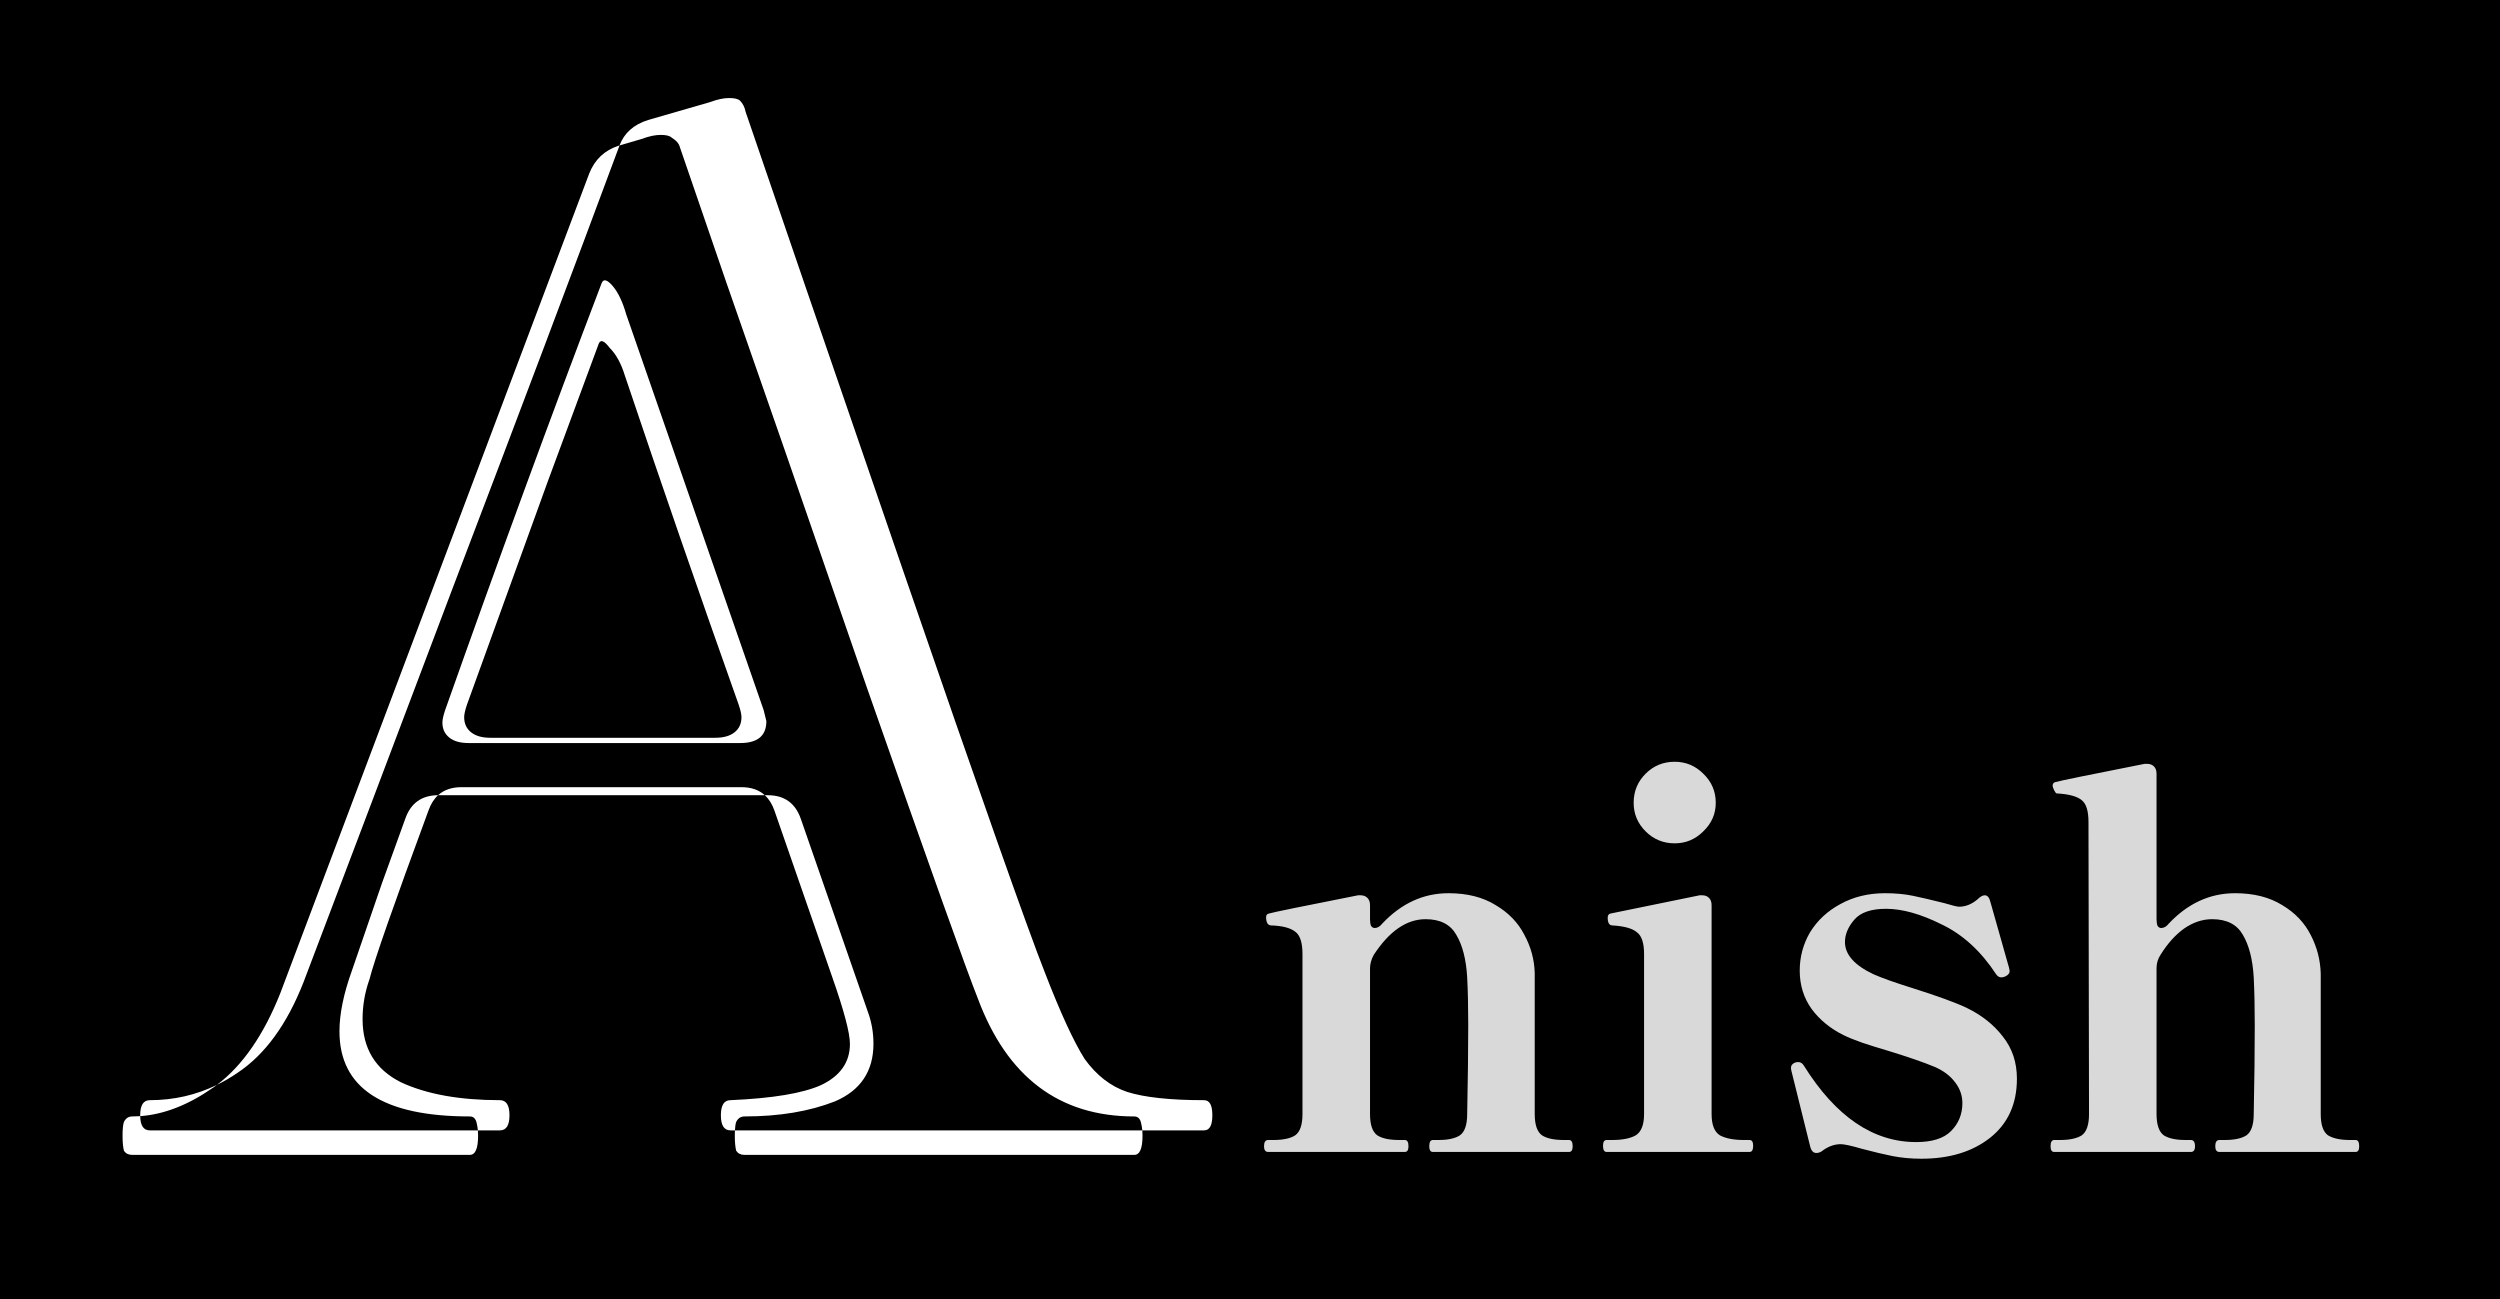 <svg width="102" height="53" viewBox="0 0 102 53" fill="none" xmlns="http://www.w3.org/2000/svg">
<rect x="0" y="0" width="102" height="53" fill="#808080" stroke="none"/>
<g clip-path="url(#clip0_183_38)">
<rect width="102" height="53" fill="black"/>
<rect width="56" height="63" transform="translate(-5 -6)" fill="black"/>
<path fill-rule="evenodd" clip-rule="evenodd" d="M49.464 45.503C49.464 45.092 49.352 44.887 49.127 44.887C47.746 44.887 46.7 44.775 45.991 44.551C45.319 44.327 44.74 43.879 44.255 43.207C43.806 42.497 43.265 41.321 42.63 39.678C41.921 37.886 39.998 32.434 36.861 23.323C33.725 14.212 31.578 7.958 30.42 4.56C30.383 4.373 30.308 4.224 30.196 4.112C30.122 4.037 29.972 4 29.748 4C29.524 4 29.263 4.056 28.964 4.168L26.444 4.896C25.856 5.08 25.467 5.426 25.276 5.935L25.22 5.952C24.659 6.139 24.267 6.512 24.043 7.072L11.441 40.51C10.764 42.22 9.9 43.472 8.849 44.264C7.999 44.679 7.087 44.887 6.112 44.887C5.851 44.887 5.72 45.092 5.72 45.503C5.72 45.515 5.72 45.527 5.72 45.539C5.611 45.547 5.501 45.551 5.392 45.551C5.243 45.551 5.131 45.626 5.056 45.775C5.019 45.887 5 46.074 5 46.335C5 46.596 5.019 46.802 5.056 46.951C5.131 47.063 5.243 47.119 5.392 47.119H19.17C19.395 47.119 19.506 46.858 19.506 46.335C19.506 46.26 19.503 46.188 19.497 46.119H20.395C20.656 46.119 20.787 45.914 20.787 45.503C20.787 45.092 20.656 44.887 20.395 44.887C18.752 44.887 17.407 44.644 16.362 44.159C15.316 43.636 14.793 42.777 14.793 41.582C14.793 41.022 14.887 40.481 15.074 39.958C15.26 39.211 16.063 36.915 17.482 33.069C17.575 32.807 17.705 32.599 17.874 32.445C17.877 32.445 17.88 32.445 17.882 32.445H31.204C31.373 32.599 31.504 32.807 31.596 33.069L33.949 39.846C34.434 41.228 34.677 42.142 34.677 42.591C34.677 43.337 34.285 43.898 33.501 44.271C32.754 44.607 31.522 44.812 29.804 44.887C29.543 44.887 29.412 45.092 29.412 45.503C29.412 45.914 29.543 46.119 29.804 46.119H29.985C29.982 46.184 29.98 46.256 29.98 46.335C29.98 46.596 29.999 46.802 30.036 46.951C30.111 47.063 30.223 47.119 30.372 47.119H46.279C46.503 47.119 46.615 46.858 46.615 46.335C46.615 46.26 46.612 46.188 46.606 46.119H49.127C49.352 46.119 49.464 45.914 49.464 45.503ZM46.606 46.119C46.597 46.017 46.581 45.92 46.559 45.831C46.522 45.644 46.428 45.551 46.279 45.551C43.217 45.551 41.089 43.945 39.894 40.734C39.446 39.614 37.934 35.376 35.357 28.02C32.818 20.664 30.914 15.175 29.644 11.553L27.74 6.008C27.703 5.859 27.591 5.728 27.404 5.616C27.329 5.541 27.18 5.504 26.956 5.504C26.732 5.504 26.47 5.56 26.172 5.672L25.276 5.935C25.273 5.944 25.27 5.952 25.267 5.96C23.438 10.889 21.179 16.882 18.49 23.939C15.839 30.959 13.804 36.336 12.385 40.07C11.713 41.788 10.817 43.02 9.697 43.767C9.421 43.957 9.139 44.122 8.849 44.264C8.799 44.302 8.748 44.339 8.697 44.375C7.689 45.08 6.697 45.468 5.72 45.539C5.728 45.926 5.858 46.119 6.112 46.119H19.497C19.488 46.017 19.473 45.92 19.451 45.831C19.413 45.644 19.32 45.551 19.17 45.551C15.623 45.551 13.85 44.394 13.85 42.078C13.85 41.369 14.018 40.547 14.354 39.614L15.586 36.029L16.538 33.397C16.761 32.765 17.207 32.447 17.874 32.445C18.114 32.226 18.432 32.117 18.826 32.117H30.252C30.647 32.117 30.964 32.226 31.204 32.445H31.325C31.997 32.445 32.445 32.762 32.669 33.397L35.413 41.294C35.563 41.705 35.637 42.134 35.637 42.583C35.637 43.703 35.114 44.487 34.069 44.935C33.023 45.346 31.791 45.551 30.372 45.551C30.223 45.551 30.111 45.626 30.036 45.775C30.01 45.853 29.993 45.968 29.985 46.119H46.606ZM18.938 29.26C18.938 29.148 18.976 28.98 19.05 28.756L22.355 19.627L24.427 14.026C24.502 13.839 24.651 13.895 24.875 14.194C25.137 14.455 25.342 14.829 25.491 15.314C26.985 19.757 28.535 24.238 30.14 28.756C30.215 28.98 30.252 29.148 30.252 29.26C30.252 29.522 30.159 29.727 29.972 29.876C29.785 30.026 29.524 30.101 29.188 30.101H20.002C19.666 30.101 19.405 30.026 19.218 29.876C19.032 29.727 18.938 29.522 18.938 29.26ZM18.05 29.476C18.05 29.364 18.088 29.196 18.162 28.972C20.328 22.848 22.456 17.042 24.547 11.553C24.622 11.367 24.771 11.404 24.995 11.665C25.22 11.927 25.406 12.319 25.555 12.841L31.157 28.972L31.268 29.42C31.268 30.018 30.914 30.316 30.204 30.316H19.114C18.778 30.316 18.517 30.242 18.33 30.092C18.144 29.943 18.05 29.738 18.05 29.476Z" fill="white"/>
<path d="M64.016 46.512C64.115 46.512 64.165 46.597 64.165 46.767C64.165 46.922 64.115 47 64.016 47H58.462C58.363 47 58.314 46.922 58.314 46.767C58.314 46.597 58.363 46.512 58.462 46.512H58.695C59.077 46.512 59.367 46.449 59.564 46.322C59.762 46.18 59.861 45.891 59.861 45.453C59.889 44.053 59.904 42.831 59.904 41.785C59.904 41.05 59.889 40.414 59.861 39.877C59.819 39.142 59.67 38.563 59.416 38.139C59.176 37.715 58.759 37.503 58.165 37.503C57.388 37.503 56.681 37.99 56.045 38.966C55.946 39.149 55.897 39.333 55.897 39.517V45.453C55.897 45.891 55.996 46.18 56.194 46.322C56.392 46.449 56.688 46.512 57.084 46.512H57.317C57.416 46.512 57.466 46.597 57.466 46.767C57.466 46.922 57.416 47 57.317 47H51.742C51.629 47 51.572 46.922 51.572 46.767C51.572 46.597 51.629 46.512 51.742 46.512H51.954C52.35 46.512 52.646 46.449 52.844 46.322C53.042 46.18 53.141 45.891 53.141 45.453V38.923C53.141 38.457 53.042 38.153 52.844 38.012C52.646 37.856 52.314 37.771 51.848 37.757C51.721 37.743 51.657 37.63 51.657 37.418C51.657 37.333 51.7 37.284 51.784 37.27C51.912 37.227 53.12 36.98 55.409 36.528H55.515C55.628 36.528 55.72 36.563 55.791 36.634C55.862 36.704 55.897 36.803 55.897 36.931V37.503C55.897 37.616 55.911 37.708 55.939 37.779C55.982 37.835 56.031 37.863 56.088 37.863C56.201 37.863 56.307 37.8 56.406 37.672C57.183 36.853 58.08 36.443 59.098 36.443C59.861 36.443 60.504 36.605 61.027 36.931C61.55 37.242 61.939 37.644 62.193 38.139C62.462 38.633 62.603 39.156 62.617 39.708V45.453C62.617 45.891 62.716 46.18 62.914 46.322C63.112 46.449 63.408 46.512 63.804 46.512H64.016ZM68.328 34.408C67.862 34.408 67.466 34.245 67.141 33.92C66.816 33.595 66.653 33.207 66.653 32.754C66.653 32.288 66.816 31.892 67.141 31.567C67.466 31.242 67.862 31.08 68.328 31.08C68.781 31.08 69.169 31.242 69.494 31.567C69.833 31.892 70.003 32.288 70.003 32.754C70.003 33.207 69.833 33.595 69.494 33.92C69.169 34.245 68.781 34.408 68.328 34.408ZM65.551 47C65.452 47 65.403 46.915 65.403 46.746C65.403 46.59 65.452 46.512 65.551 46.512H65.784C66.194 46.512 66.512 46.449 66.738 46.322C66.964 46.18 67.078 45.891 67.078 45.453V38.923C67.078 38.471 66.979 38.174 66.781 38.033C66.597 37.877 66.265 37.786 65.784 37.757C65.657 37.757 65.594 37.651 65.594 37.439C65.594 37.34 65.636 37.284 65.721 37.27L69.346 36.528H69.452C69.565 36.528 69.657 36.563 69.727 36.634C69.798 36.704 69.833 36.803 69.833 36.931V45.453C69.833 45.891 69.946 46.18 70.172 46.322C70.413 46.449 70.738 46.512 71.148 46.512H71.381C71.48 46.512 71.529 46.59 71.529 46.746C71.529 46.915 71.48 47 71.381 47H65.551ZM74.404 46.915C74.306 47 74.207 47.042 74.108 47.042C73.981 47.042 73.896 46.95 73.853 46.767L73.09 43.693L73.069 43.587C73.069 43.474 73.126 43.396 73.239 43.354C73.267 43.34 73.309 43.333 73.366 43.333C73.465 43.333 73.542 43.382 73.599 43.481C74.899 45.559 76.425 46.597 78.178 46.597C78.828 46.597 79.302 46.449 79.598 46.152C79.909 45.841 80.065 45.46 80.065 45.007C80.065 44.696 79.966 44.414 79.768 44.159C79.57 43.891 79.287 43.679 78.92 43.523C78.482 43.34 77.846 43.121 77.012 42.866C76.673 42.767 76.334 42.661 75.994 42.548C75.669 42.435 75.408 42.329 75.21 42.23C74.673 41.962 74.242 41.608 73.917 41.17C73.592 40.718 73.429 40.195 73.429 39.602C73.429 39.036 73.571 38.513 73.853 38.033C74.15 37.552 74.56 37.171 75.083 36.888C75.62 36.591 76.228 36.443 76.906 36.443C77.33 36.443 77.712 36.478 78.051 36.549C78.39 36.62 78.814 36.719 79.323 36.846C79.648 36.945 79.853 36.994 79.937 36.994C80.192 36.994 80.439 36.895 80.679 36.697C80.792 36.584 80.891 36.528 80.976 36.528C81.089 36.528 81.167 36.62 81.209 36.803L81.972 39.496L81.994 39.623C81.994 39.708 81.937 39.778 81.824 39.835C81.768 39.863 81.711 39.877 81.654 39.877C81.57 39.877 81.499 39.835 81.442 39.75C80.821 38.803 80.079 38.125 79.217 37.715C78.369 37.291 77.613 37.079 76.948 37.079C76.341 37.079 75.91 37.227 75.655 37.524C75.401 37.821 75.274 38.125 75.274 38.436C75.274 38.944 75.662 39.383 76.44 39.75C76.793 39.906 77.309 40.089 77.987 40.301C79.061 40.64 79.817 40.916 80.255 41.128C80.863 41.425 81.351 41.813 81.718 42.294C82.1 42.774 82.29 43.347 82.29 44.011C82.29 45.043 81.923 45.848 81.188 46.428C80.467 46.993 79.535 47.276 78.39 47.276C77.98 47.276 77.591 47.24 77.224 47.17C76.871 47.099 76.454 47 75.973 46.873C75.535 46.746 75.245 46.682 75.104 46.682C74.864 46.682 74.631 46.76 74.404 46.915ZM96.107 46.512C96.206 46.512 96.255 46.597 96.255 46.767C96.255 46.922 96.206 47 96.107 47H90.553C90.439 47 90.383 46.922 90.383 46.767C90.383 46.597 90.439 46.512 90.553 46.512H90.765C91.16 46.512 91.457 46.449 91.655 46.322C91.853 46.18 91.952 45.891 91.952 45.453C91.98 44.082 91.994 42.88 91.994 41.849C91.994 41.1 91.98 40.443 91.952 39.877C91.909 39.142 91.761 38.563 91.507 38.139C91.266 37.715 90.849 37.503 90.256 37.503C89.86 37.503 89.478 37.63 89.111 37.885C88.758 38.139 88.44 38.492 88.157 38.944C88.044 39.114 87.987 39.298 87.987 39.496V45.453C87.987 45.891 88.087 46.18 88.284 46.322C88.482 46.449 88.779 46.512 89.175 46.512H89.387C89.5 46.512 89.556 46.597 89.556 46.767C89.556 46.922 89.5 47 89.387 47H83.811C83.712 47 83.663 46.922 83.663 46.767C83.663 46.597 83.712 46.512 83.811 46.512H84.044C84.44 46.512 84.737 46.449 84.935 46.322C85.133 46.18 85.232 45.891 85.232 45.453L85.21 33.539C85.21 33.087 85.119 32.79 84.935 32.648C84.751 32.493 84.419 32.401 83.939 32.373H83.917C83.889 32.373 83.854 32.33 83.811 32.246C83.769 32.161 83.748 32.097 83.748 32.055C83.748 31.97 83.79 31.921 83.875 31.906C84.002 31.864 85.21 31.617 87.5 31.165H87.606C87.719 31.165 87.811 31.2 87.882 31.27C87.952 31.341 87.987 31.44 87.987 31.567V37.503C87.987 37.616 88.002 37.708 88.03 37.779C88.072 37.835 88.122 37.863 88.178 37.863C88.291 37.863 88.397 37.8 88.496 37.672C89.274 36.853 90.171 36.443 91.189 36.443C91.952 36.443 92.595 36.605 93.118 36.931C93.641 37.242 94.029 37.651 94.284 38.16C94.538 38.655 94.672 39.178 94.686 39.729V45.453C94.686 45.891 94.785 46.18 94.983 46.322C95.195 46.449 95.492 46.512 95.874 46.512H96.107Z" fill="#D9D9D9"/>
</g>
<defs>
<clipPath id="clip0_183_38">
<rect width="102" height="53" fill="white"/>
</clipPath>
</defs>
</svg>
